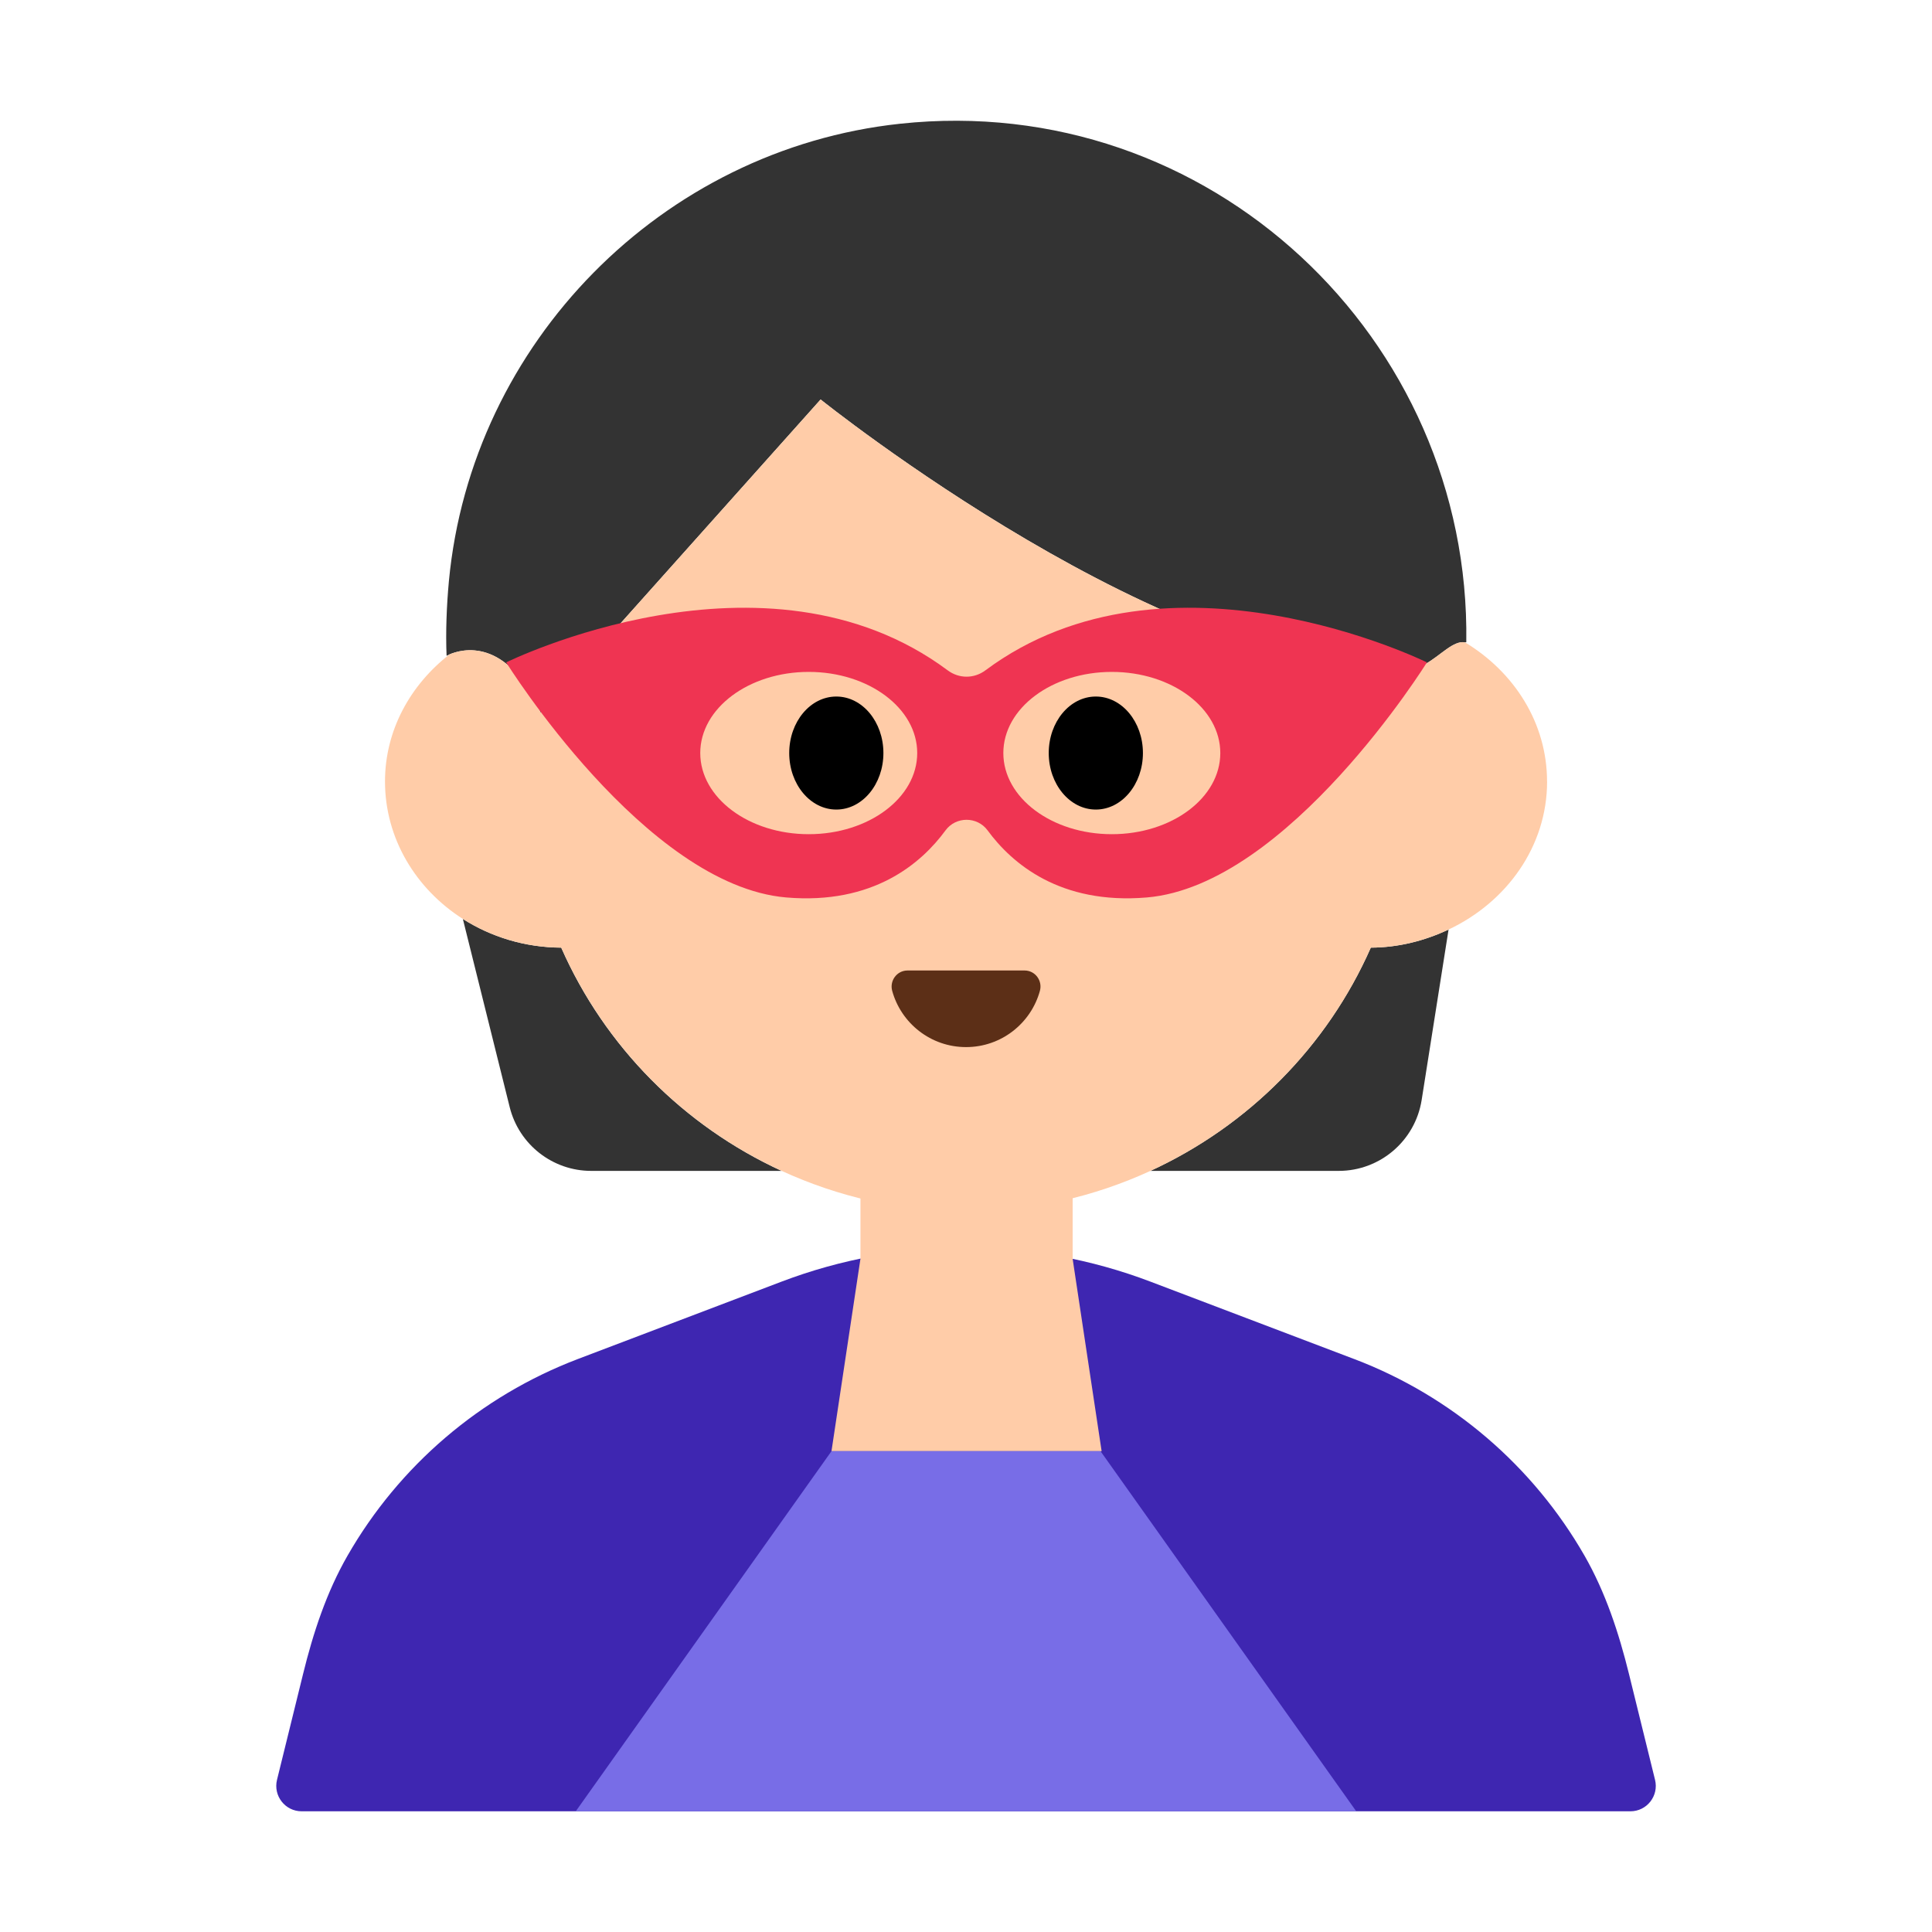 <?xml version="1.0" encoding="UTF-8"?><svg id="Layer_1" xmlns="http://www.w3.org/2000/svg" viewBox="0 0 40 40"><g><path d="M28.033,28.136l-4.214-1.601c-2.46-.935-5.178-.935-7.638,0l-4.214,1.601c-2.028,.771-3.708,2.218-4.771,4.071-.437,.76-.713,1.602-.922,2.454l-.539,2.189c-.081,.331,.169,.651,.51,.651h27.511c.341,0,.591-.32,.51-.651l-.539-2.189c-.21-.851-.486-1.693-.922-2.454-1.064-1.853-2.743-3.301-4.771-4.071Z" style="fill:#3e26b1;"/><g><path d="M23.817,24.242h3.899c.856,0,1.584-.623,1.718-1.468l.557-3.529c-.488,.23-1.03,.372-1.61,.375-.902,2.046-2.535,3.69-4.563,4.622Z" style="fill:#333;"/><path d="M11.62,19.62c-.753-.004-1.454-.222-2.037-.594l.97,3.897c.193,.775,.889,1.319,1.687,1.319h3.942c-2.028-.931-3.661-2.575-4.563-4.622Z" style="fill:#333;"/><path d="M11.195,14.755l5.795-6.484s7.335,5.891,12.176,5.569c.107-.007,.23-.044,.351-.096,.311-.175,.574-.487,.814-.445,.009,.002,.018-.004,.027-.002,.093-6.289-5.318-11.424-11.725-10.735-4.928,.529-8.874,4.534-9.339,9.469-.047,.502-.069,1.059-.048,1.546,0,0,.023-.012,.061-.029,.243-.104,1.184-.378,1.888,1.207Z" style="fill:#333;"/></g><path d="M32.03,16.18c0-1.213-.683-2.269-1.699-2.881-.241-.042-.503,.27-.814,.445-.121,.052-.245,.089-.351,.096-4.841,.321-12.176-5.569-12.176-5.569l-5.795,6.484c-.704-1.585-1.645-1.311-1.888-1.207-.81,.631-1.336,1.57-1.336,2.632,0,1.182,.641,2.227,1.613,2.846,.582,.371,1.284,.59,2.037,.594,.902,2.046,2.535,3.69,4.563,4.622,1.163,.534,2.454,.838,3.817,.838s2.654-.304,3.817-.838c2.028-.931,3.661-2.575,4.563-4.622,.58-.003,1.122-.145,1.61-.375,1.202-.566,2.04-1.721,2.04-3.065Z" style="fill:#ffcca8;"/><path d="M21.213,20.093c.219,0,.375,.21,.317,.422-.185,.671-.799,1.164-1.529,1.164s-1.344-.493-1.529-1.164c-.058-.211,.098-.422,.317-.422h2.425Z" style="fill:#5c2f17;"/><polygon points="22.808 30.045 17.215 30.045 17.815 26.059 17.815 23.679 22.208 23.679 22.208 26.064 22.808 30.045" style="fill:#ffcca8;"/><polygon points="22.785 30.045 20 30.045 17.215 30.045 11.921 37.5 20 37.5 28.079 37.5 22.785 30.045" style="fill:#786de7;"/><g><path d="M20.403,13.878c-.236,.176-.547,.176-.783,0-3.781-2.815-9.14-.164-9.14-.164,0,0,2.871,4.618,5.799,4.867,1.798,.153,2.795-.704,3.297-1.389,.214-.292,.657-.292,.871,0,.502,.684,1.499,1.541,3.297,1.389,2.928-.249,5.799-4.867,5.799-4.867,0,0-5.36-2.651-9.14,.164Zm-3.659,3.393c-1.24,0-2.246-.752-2.246-1.68s1.006-1.68,2.246-1.68,2.246,.752,2.246,1.68-1.006,1.68-2.246,1.68Zm6.275,0c-1.24,0-2.246-.752-2.246-1.68s1.005-1.68,2.246-1.68,2.246,.752,2.246,1.68-1.005,1.68-2.246,1.68Z" style="fill:#ef3452;"/><ellipse cx="17.315" cy="15.591" rx=".975" ry="1.17"/><ellipse cx="22.688" cy="15.591" rx=".975" ry="1.17"/></g></g><rect y="0" width="40" height="40" style="fill:none;"/></svg>